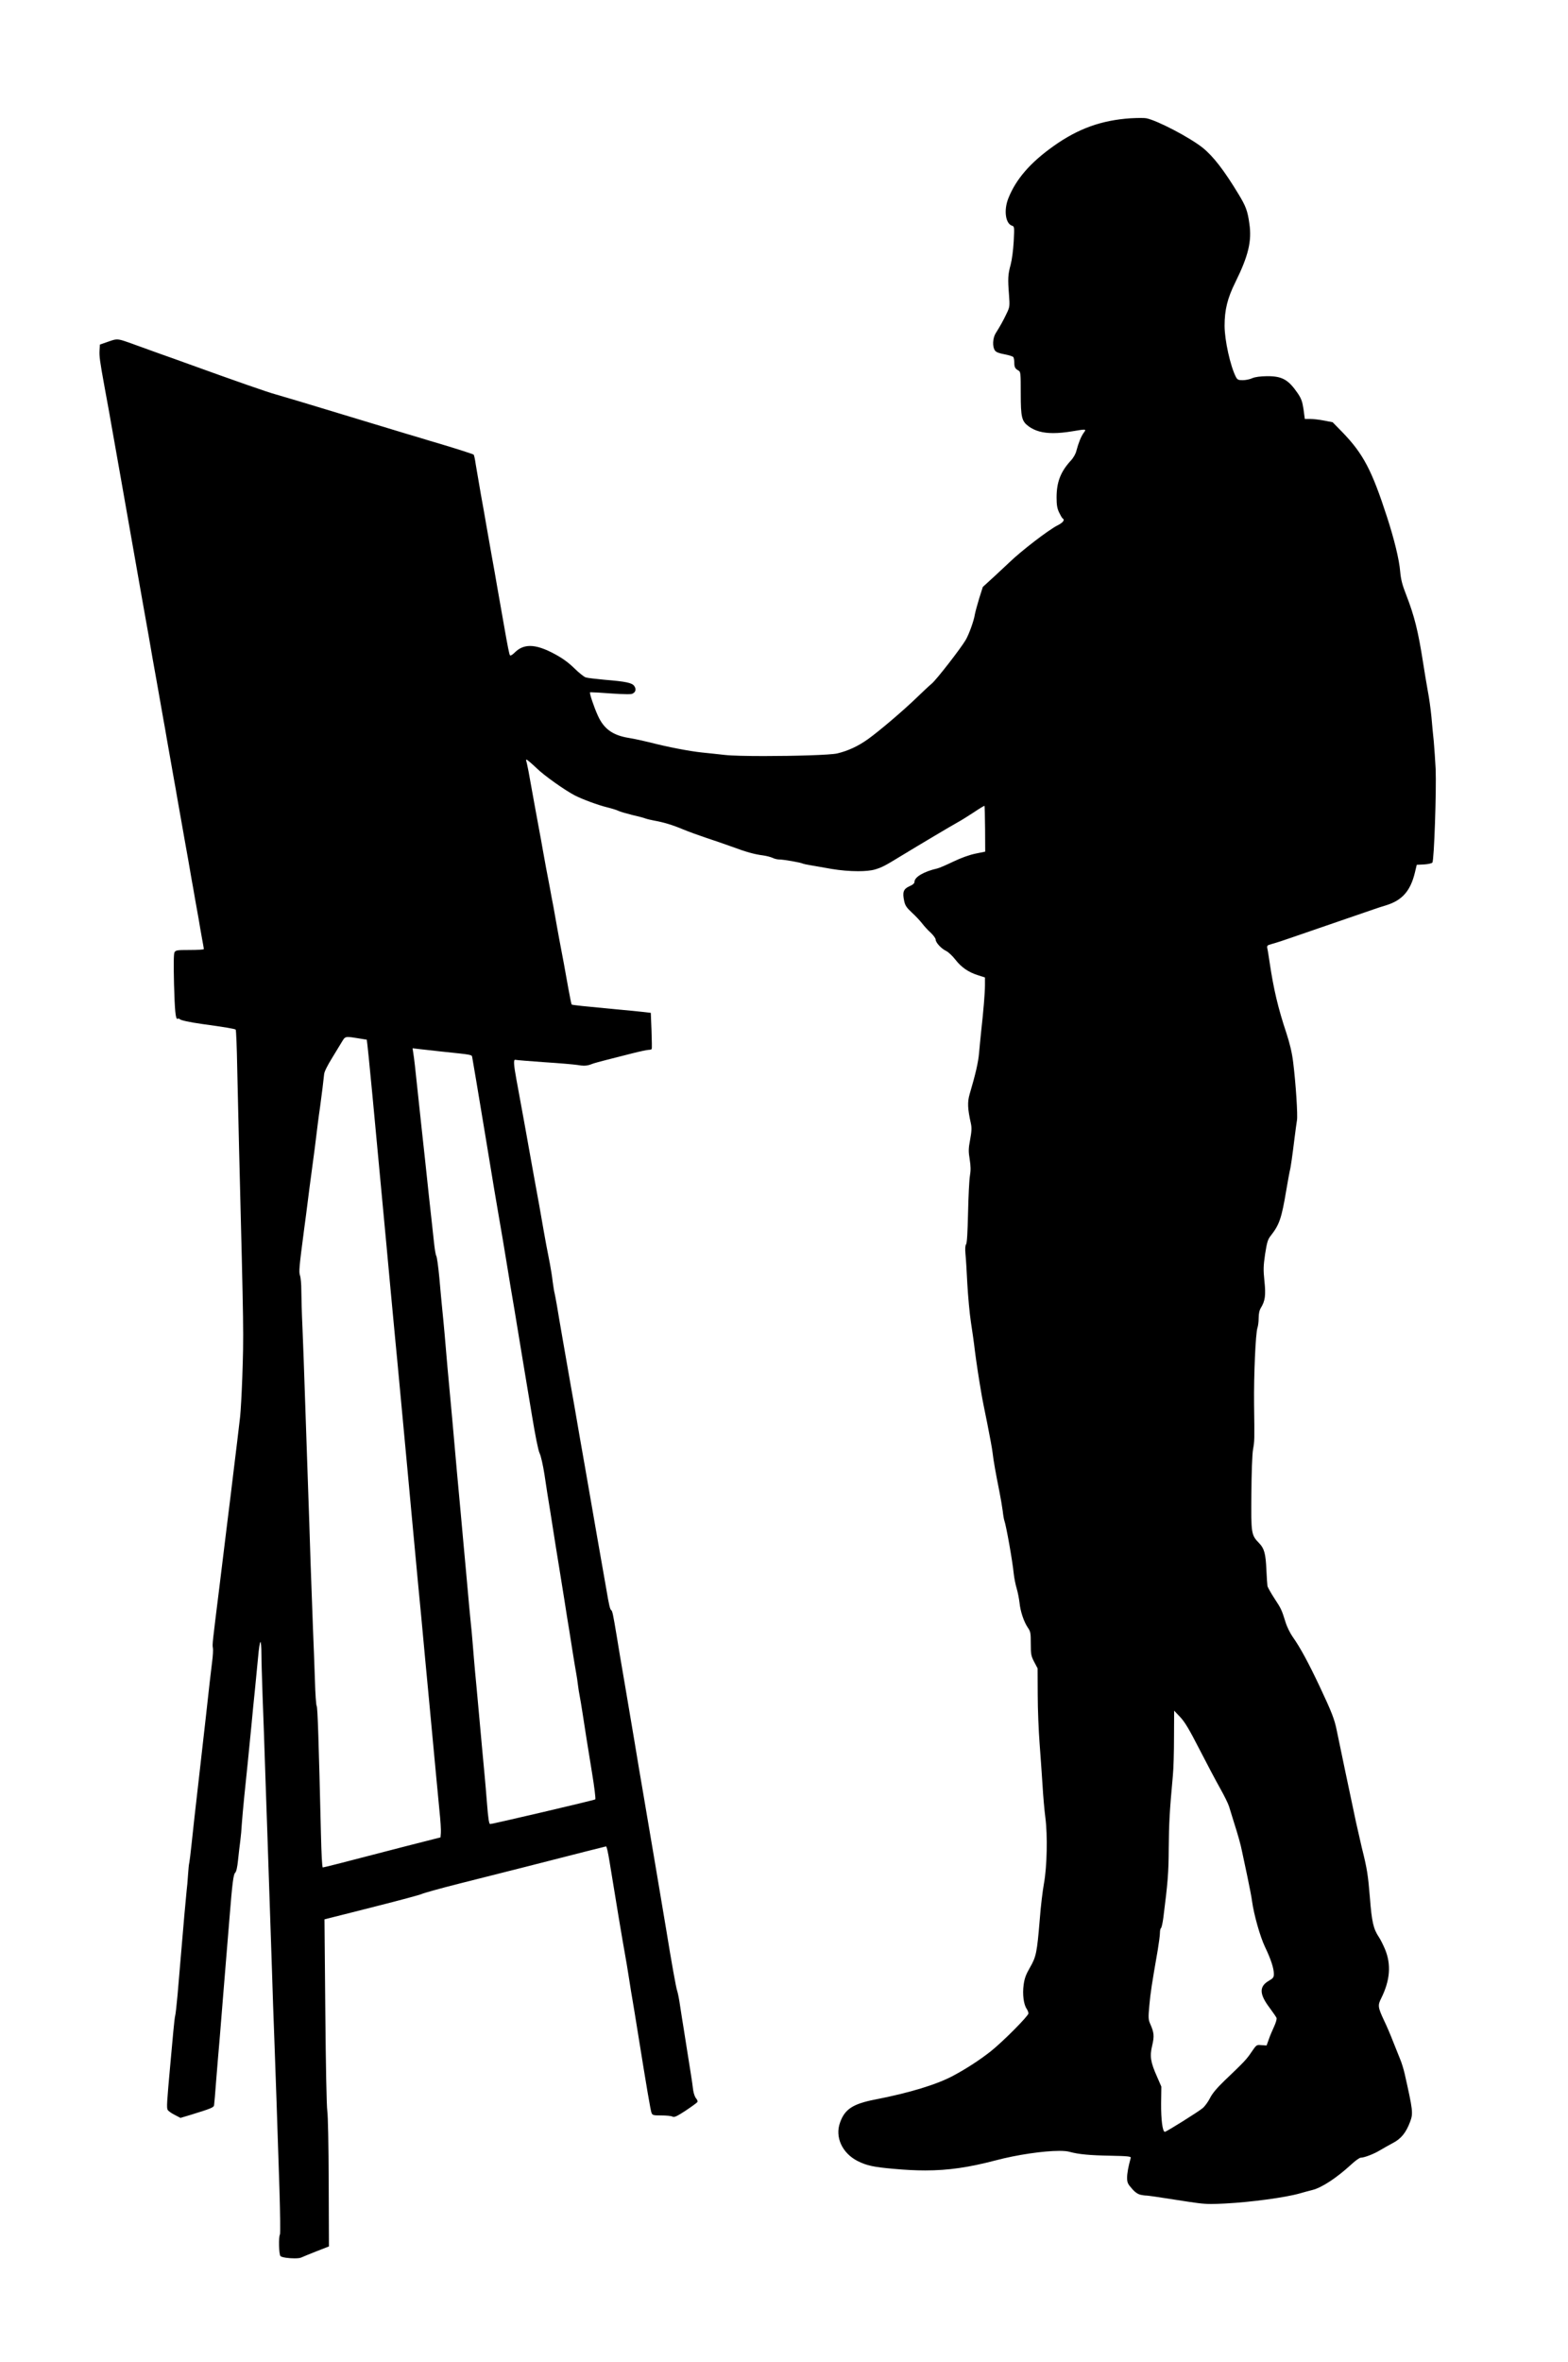 <?xml version="1.0" encoding="UTF-8" standalone="no"?>
<svg
   xmlns:dc="http://purl.org/dc/elements/1.1/"
   xmlns:cc="http://creativecommons.org/ns#"
   xmlns:rdf="http://www.w3.org/1999/02/22-rdf-syntax-ns#"
   xmlns:svg="http://www.w3.org/2000/svg"
   xmlns="http://www.w3.org/2000/svg"
   xmlns:sodipodi="http://sodipodi.sourceforge.net/DTD/sodipodi-0.dtd"
   xmlns:inkscape="http://www.inkscape.org/namespaces/inkscape"
   version="1.1"
   width="1043.66"
   height="1571.875"
   viewBox="0 0 1043.66 1571.875"
   id="svg7"
   sodipodi:docname="alone_standing_male21.svg"
   inkscape:version="1.0.2 (e86c870879, 2021-01-15)">
  <defs
     id="defs11" />
  <sodipodi:namedview
     pagecolor="#ffffff"
     bordercolor="#666666"
     borderopacity="1"
     objecttolerance="10"
     gridtolerance="10"
     guidetolerance="10"
     inkscape:pageopacity="0"
     inkscape:pageshadow="2"
     inkscape:window-width="1920"
     inkscape:window-height="997"
     id="namedview9"
     showgrid="false"
     fit-margin-top="0"
     fit-margin-left="0"
     fit-margin-right="0"
     fit-margin-bottom="0"
     inkscape:zoom="0.22733248"
     inkscape:cx="-804.44846"
     inkscape:cy="280.73564"
     inkscape:window-x="0"
     inkscape:window-y="0"
     inkscape:window-maximized="1"
     inkscape:current-layer="svg7"
     inkscape:document-rotation="0" />
  <rect
     style="fill:#ffffff;stroke-width:5.669;stroke-linecap:square;stroke-linejoin:round;stroke-dasharray:11.339, 11.339"
     id="rect832"
     width="1043.66"
     height="1571.875"
     x="0"
     y="0" />
  <g
     id="layer1"
     transform="matrix(5.744,0,0,5.744,-1212.144,-2106.888)">
    <g
       style="fill:#000000;fill-opacity:1;stroke-linejoin:miter"
       id="g4">
      <path
         d="m 342.281,381.133 c 0.153,0 0.304,0.002 0.453,0.008 v 0 c -0.149,-0.005 -0.3,-0.008 -0.453,-0.008 -0.447,0 -0.907,0.021 -1.355,0.065 v 0 c 0.448,-0.043 0.908,-0.065 1.355,-0.065 z m -4.053,34.368 c 5.3e-4,0 10e-4,0 0.002,0 h -0.003 c 4.9e-4,0 0.001,0 0.002,0 z m -69.823,29.362 c 1.8e-4,0 4e-4,0 5.8e-4,0 h -0.004 c 3e-5,0 3e-5,0 6e-5,0 h 0.003 c -2.3e-4,0 -4.5e-4,0 -7e-4,0 z m 10.368,1.459 c 0.078,0 0.179,0.003 0.295,0.008 h -6e-5 c -0.117,-0.005 -0.217,-0.008 -0.295,-0.008 -0.074,0 -0.128,0.003 -0.154,0.008 v 0 c 0.026,-0.006 0.08,-0.008 0.154,-0.008 z m 4.611,0.286 c -0.003,0 -0.007,0 -0.01,0 -0.003,0 -0.007,0 -0.011,0 z m -12.429,3.148 c -7.9e-4,0 -0.002,0 -0.002,0 -7.9e-4,0 -0.002,0 -0.002,0 z m 54.537,9.423 c 7.3e-4,0 10e-4,0 0.002,4e-5 h -0.004 c 7.6e-4,-4e-5 10e-4,-4e-5 0.002,-4e-5 z m 49.914,7.058 c 0.09,0 0.19,0.003 0.301,0.008 -0.112,-0.005 -0.212,-0.008 -0.301,-0.008 -0.08,0 -0.152,0.002 -0.217,0.008 h -1.5e-4 c 0.065,-0.005 0.137,-0.008 0.217,-0.008 z m -58.527,3.687 c 0,0 2e-5,0 2e-5,0 h -2e-5 c 0,0 0,0 0,0 z m -78.205,14.681 c 1.9e-4,0 3.6e-4,0 5.4e-4,0 h 0.001 c -1e-5,0 -5e-5,0 -8e-5,0 z m 19.848,2.648 c 4.6e-4,0 8.9e-4,0 10e-4,0 h -0.003 c 4.6e-4,0 8.8e-4,0 10e-4,0 z m 11.847,1.76 c 3.6e-4,0 7e-4,0 10e-4,0 h 5.8e-4 c -1.6e-4,0 -2.8e-4,0 -4e-4,0 z m -29.061,63.919 c 5.1e-4,0 0.001,0 0.002,0 h -0.003 c 5.2e-4,0 0.001,0 0.002,0 z m 40.629,21.958 c 0.049,0 0.088,0.007 0.12,0.021 h -4e-5 c -0.033,-0.014 -0.072,-0.021 -0.12,-0.021 -0.049,0 -0.108,0.007 -0.181,0.021 h -3e-5 c 0.072,-0.014 0.132,-0.021 0.181,-0.021 z m -23.103,-86.65 0.803,0.095 c 0.436,0.054 1.606,0.177 2.572,0.286 3.648,0.381 3.471,0.354 3.539,0.667 0.041,0.163 0.708,4.178 1.497,8.928 0.776,4.75 1.484,8.983 1.565,9.391 0.068,0.408 0.299,1.701 0.49,2.858 0.191,1.157 0.436,2.64 0.544,3.294 0.191,1.198 0.449,2.736 0.803,4.804 0.163,1.021 0.286,1.742 0.817,4.968 0.122,0.708 0.299,1.783 0.395,2.382 0.095,0.599 0.463,2.804 0.817,4.9 0.381,2.314 0.721,4.029 0.885,4.355 0.15,0.299 0.395,1.402 0.558,2.45 0.15,1.048 0.463,3.035 0.694,4.423 0.218,1.388 0.49,3.103 0.599,3.811 0.122,0.708 0.299,1.837 0.408,2.518 0.109,0.667 0.381,2.382 0.612,3.811 0.218,1.416 0.463,2.953 0.544,3.403 0.068,0.449 0.259,1.606 0.408,2.586 0.15,0.966 0.34,2.069 0.408,2.45 0.068,0.367 0.163,0.98 0.204,1.361 0.041,0.367 0.136,0.953 0.204,1.293 0.068,0.34 0.218,1.252 0.34,2.042 0.313,2.069 0.544,3.498 1.089,6.86 0.272,1.633 0.436,3.022 0.381,3.076 -0.095,0.095 -11.909,2.858 -12.181,2.858 -0.136,0 -0.231,-0.599 -0.381,-2.518 -0.068,-0.98 -0.204,-2.409 -0.272,-3.198 -0.15,-1.552 -0.408,-4.423 -0.749,-8.166 -0.122,-1.307 -0.272,-3.021 -0.354,-3.811 -0.068,-0.789 -0.191,-2.164 -0.259,-3.062 -0.068,-0.898 -0.191,-2.219 -0.272,-2.926 -0.068,-0.708 -0.231,-2.368 -0.34,-3.675 -0.122,-1.307 -0.299,-3.389 -0.422,-4.628 -0.109,-1.238 -0.286,-3.198 -0.395,-4.355 -0.109,-1.157 -0.286,-3.158 -0.408,-4.423 -0.109,-1.279 -0.354,-4.029 -0.544,-6.125 -0.191,-2.096 -0.449,-4.818 -0.558,-6.057 -0.109,-1.239 -0.259,-2.953 -0.327,-3.811 -0.082,-0.857 -0.191,-2.15 -0.272,-2.858 -0.068,-0.708 -0.231,-2.368 -0.34,-3.675 -0.122,-1.307 -0.286,-2.45 -0.354,-2.532 -0.068,-0.082 -0.177,-0.749 -0.259,-1.497 -0.082,-0.735 -0.204,-1.865 -0.272,-2.504 -0.15,-1.293 -0.436,-3.974 -0.749,-6.941 -0.123,-1.089 -0.299,-2.777 -0.408,-3.743 -0.109,-0.98 -0.286,-2.695 -0.408,-3.811 -0.34,-3.28 -0.476,-4.451 -0.572,-5.022 z m 4.354,91.122 c 4.4e-4,0 8.9e-4,0 10e-4,0 h -0.003 c 4.5e-4,0 8.8e-4,0 10e-4,0 z m -0.162,0.023 c -1.9e-4,0 -3.7e-4,0 -5.2e-4,0 -2e-4,0 -3.4e-4,0 -5.2e-4,0 z m -1.013,0.948 c 0.056,0 0.101,0.006 0.136,0.017 h -9e-5 c -0.036,-0.011 -0.08,-0.017 -0.136,-0.017 -0.055,0 -0.122,0.006 -0.202,0.017 h -1.6e-4 c 0.081,-0.011 0.147,-0.017 0.202,-0.017 z m 0.624,0.906 c -7.9e-4,0 -0.002,0 -0.002,0 -7.9e-4,0 -0.002,0 -0.002,0 z m -11.26,-94.302 c 0.237,0 0.585,0.053 1.143,0.145 0.544,0.082 0.994,0.163 1.007,0.163 0.027,0.014 0.367,3.335 0.653,6.41 0.122,1.266 0.299,3.226 0.408,4.355 0.109,1.116 0.286,3.076 0.408,4.355 0.122,1.266 0.299,3.226 0.408,4.355 0.109,1.116 0.286,3.076 0.408,4.355 0.122,1.266 0.299,3.266 0.408,4.423 0.109,1.157 0.299,3.117 0.408,4.355 0.122,1.239 0.299,3.226 0.422,4.423 0.367,3.865 0.789,8.411 1.211,12.957 0.109,1.225 0.299,3.212 0.408,4.423 0.367,3.893 0.626,6.656 0.817,8.752 0.204,2.069 0.449,4.655 0.817,8.67 0.109,1.225 0.299,3.226 0.422,4.464 0.109,1.238 0.286,3.13 0.395,4.219 0.109,1.089 0.286,3.049 0.408,4.355 0.122,1.307 0.313,3.307 0.422,4.437 0.122,1.13 0.191,2.287 0.163,2.572 l -0.041,0.531 -1.974,0.504 c -1.089,0.272 -2.926,0.749 -4.083,1.048 -4.641,1.211 -7.458,1.933 -7.581,1.933 -0.082,0 -0.163,-1.565 -0.218,-3.974 -0.259,-10.766 -0.381,-14.59 -0.49,-14.726 -0.068,-0.082 -0.163,-1.402 -0.204,-2.94 -0.054,-1.538 -0.15,-4.287 -0.231,-6.125 -0.068,-1.837 -0.191,-5.199 -0.272,-7.486 -0.068,-2.287 -0.218,-6.696 -0.327,-9.8 -0.109,-3.103 -0.259,-7.581 -0.34,-9.936 -0.068,-2.355 -0.204,-5.73 -0.272,-7.486 -0.082,-1.756 -0.136,-3.756 -0.136,-4.437 0,-0.68 -0.068,-1.429 -0.15,-1.66 -0.15,-0.436 -0.109,-0.898 0.49,-5.471 0.122,-0.857 0.299,-2.273 0.408,-3.13 0.109,-0.857 0.286,-2.273 0.408,-3.13 0.272,-1.96 0.558,-4.219 0.735,-5.716 0.082,-0.64 0.204,-1.592 0.286,-2.11 0.191,-1.361 0.408,-3.185 0.463,-3.743 0.014,-0.299 0.367,-1.007 0.966,-1.974 0.504,-0.83 1.034,-1.701 1.184,-1.946 0.18,-0.295 0.282,-0.417 0.64,-0.417 z M 357.229,604.287 c 2.4e-4,0 5.2e-4,0 7.6e-4,0 h -0.002 c 2.4e-4,0 5.2e-4,0 7.6e-4,0 z m -10.144,-39.312 0.708,0.749 c 0.544,0.585 1.048,1.429 2.232,3.743 0.844,1.647 1.919,3.675 2.395,4.519 0.476,0.844 0.939,1.783 1.034,2.11 0.095,0.327 0.354,1.13 0.558,1.81 0.476,1.484 0.789,2.6 0.939,3.375 0.068,0.313 0.34,1.579 0.599,2.817 0.259,1.239 0.517,2.545 0.558,2.926 0.218,1.592 0.939,4.138 1.511,5.335 0.681,1.416 1.021,2.477 1.021,3.117 0,0.395 -0.082,0.504 -0.599,0.803 -1.116,0.653 -1.089,1.538 0.095,3.103 0.395,0.544 0.776,1.075 0.817,1.198 0.041,0.136 -0.095,0.585 -0.299,1.021 -0.204,0.449 -0.49,1.102 -0.612,1.484 l -0.245,0.681 -0.585,-0.041 c -0.113,-0.011 -0.205,-0.019 -0.283,-0.019 -0.324,0 -0.413,0.139 -0.874,0.808 -0.585,0.871 -0.857,1.157 -3.144,3.335 -0.885,0.857 -1.402,1.47 -1.674,2.014 -0.218,0.435 -0.599,0.953 -0.844,1.157 -0.517,0.436 -4.219,2.749 -4.383,2.749 -0.272,0 -0.449,-1.429 -0.436,-3.294 l 0.027,-1.946 -0.49,-1.13 c -0.762,-1.701 -0.871,-2.382 -0.572,-3.62 0.259,-1.102 0.218,-1.497 -0.204,-2.463 -0.245,-0.544 -0.259,-0.735 -0.122,-2.205 0.136,-1.497 0.272,-2.382 0.966,-6.37 0.136,-0.83 0.259,-1.728 0.259,-2.001 0,-0.272 0.054,-0.531 0.122,-0.572 0.068,-0.041 0.191,-0.585 0.272,-1.198 0.517,-4.083 0.612,-5.158 0.626,-8.071 0.027,-2.858 0.095,-4.233 0.476,-8.37 0.082,-0.789 0.136,-2.804 0.136,-4.491 z m -13.454,50.338 c 0.374,0 0.66,0.048 1.096,0.143 -0.436,-0.095 -0.721,-0.143 -1.096,-0.143 -0.374,0 -0.837,0.048 -1.626,0.143 0.789,-0.095 1.252,-0.143 1.626,-0.143 z m -15.549,2.321 c -0.007,0 -0.013,0 -0.02,0 -0.007,0 -0.013,0 -0.02,0 z m 32.352,3.935 c -0.002,0 -0.004,0 -0.006,0 -0.002,0 -0.004,0 -0.006,0 z m -7.196,-241.105 c -0.346,0 -0.78,0.014 -1.202,0.036 -3.389,0.231 -6.084,1.198 -8.928,3.226 -2.708,1.919 -4.369,3.852 -5.24,6.057 -0.544,1.375 -0.327,2.913 0.422,3.158 0.286,0.095 0.286,0.15 0.204,1.81 -0.054,1.007 -0.204,2.137 -0.354,2.708 -0.313,1.13 -0.34,1.606 -0.191,3.511 0.095,1.293 0.082,1.402 -0.259,2.11 -0.381,0.817 -0.803,1.565 -1.279,2.314 -0.354,0.558 -0.408,1.565 -0.095,2.001 0.136,0.204 0.463,0.327 1.116,0.449 0.517,0.095 0.966,0.245 1.021,0.327 0.054,0.082 0.109,0.367 0.109,0.626 0,0.544 0.095,0.708 0.476,0.926 0.259,0.136 0.272,0.286 0.272,2.64 0,2.79 0.109,3.226 0.912,3.825 0.722,0.526 1.62,0.784 2.847,0.784 0.645,0 1.381,-0.071 2.23,-0.212 0.719,-0.119 1.121,-0.186 1.319,-0.186 h 0.003 c 0.252,5e-4 0.167,0.111 -0.016,0.363 -0.313,0.436 -0.612,1.184 -0.844,2.069 -0.082,0.367 -0.354,0.844 -0.667,1.171 -1.17,1.279 -1.633,2.477 -1.633,4.26 0,0.844 0.068,1.252 0.286,1.715 0.163,0.34 0.34,0.653 0.408,0.694 0.299,0.177 0.068,0.49 -0.585,0.817 -1.034,0.517 -4.219,2.967 -5.567,4.274 -0.122,0.109 -0.857,0.803 -1.647,1.538 l -1.443,1.32 -0.422,1.334 c -0.218,0.721 -0.449,1.565 -0.504,1.865 -0.095,0.681 -0.681,2.3 -1.048,2.926 -0.599,1.021 -3.403,4.628 -3.947,5.077 -0.313,0.259 -1.13,1.034 -1.824,1.701 -1.484,1.429 -4.192,3.743 -5.553,4.723 -1.143,0.817 -2.314,1.361 -3.566,1.66 -0.765,0.183 -4.982,0.304 -8.491,0.304 -1.982,0 -3.739,-0.039 -4.52,-0.127 -0.762,-0.082 -1.974,-0.218 -2.681,-0.286 -1.443,-0.15 -4.042,-0.653 -5.975,-1.157 -0.708,-0.177 -1.824,-0.422 -2.491,-0.531 -1.851,-0.299 -2.885,-1.034 -3.58,-2.572 -0.463,-1.007 -1.007,-2.654 -0.912,-2.708 0.01,-0.005 0.049,-0.007 0.115,-0.007 0.31,0 1.201,0.051 2.213,0.13 0.788,0.059 1.513,0.092 1.987,0.092 0.288,0 0.483,-0.012 0.545,-0.038 0.408,-0.15 0.531,-0.517 0.272,-0.898 -0.245,-0.381 -0.953,-0.531 -3.443,-0.735 -0.994,-0.095 -1.974,-0.204 -2.178,-0.272 -0.204,-0.054 -0.789,-0.531 -1.32,-1.048 -0.667,-0.653 -1.347,-1.157 -2.259,-1.647 -1.17,-0.635 -2.102,-0.949 -2.878,-0.949 -0.687,0 -1.251,0.246 -1.75,0.731 -0.236,0.236 -0.429,0.37 -0.528,0.37 -0.026,0 -0.046,-0.01 -0.058,-0.03 -0.082,-0.136 -0.245,-0.912 -0.694,-3.484 -0.109,-0.599 -0.286,-1.606 -0.395,-2.246 -0.109,-0.64 -0.299,-1.674 -0.408,-2.314 -0.109,-0.64 -0.381,-2.232 -0.626,-3.539 -0.231,-1.307 -0.504,-2.872 -0.612,-3.471 -0.095,-0.599 -0.381,-2.191 -0.626,-3.539 -0.231,-1.347 -0.504,-2.926 -0.599,-3.498 -0.082,-0.585 -0.191,-1.102 -0.245,-1.143 -0.068,-0.068 -1.933,-0.667 -3.797,-1.225 -0.789,-0.231 -1.756,-0.517 -2.722,-0.817 -0.395,-0.122 -0.994,-0.299 -1.334,-0.395 -0.34,-0.109 -3.675,-1.116 -7.418,-2.246 -3.743,-1.143 -7.214,-2.178 -7.717,-2.314 -0.857,-0.231 -4.274,-1.415 -10.521,-3.675 -0.599,-0.218 -1.878,-0.681 -2.858,-1.021 -0.966,-0.354 -2.232,-0.803 -2.79,-1.007 -1.272,-0.461 -1.764,-0.648 -2.172,-0.648 -0.291,0 -0.54,0.095 -0.999,0.253 l -0.98,0.34 -0.041,0.653 c -0.041,0.694 0.027,1.225 0.572,4.219 0.191,1.048 0.449,2.45 0.572,3.13 0.109,0.667 0.299,1.688 0.395,2.246 0.34,1.878 1.415,8.017 2.042,11.569 0.177,1.007 0.449,2.572 0.612,3.471 0.163,0.898 0.34,1.933 0.408,2.314 0.068,0.367 0.245,1.415 0.408,2.314 0.531,2.981 0.912,5.09 1.143,6.492 0.109,0.626 0.299,1.674 0.422,2.355 0.122,0.667 0.313,1.742 0.422,2.382 0.109,0.64 0.286,1.647 0.395,2.246 0.109,0.599 0.299,1.633 0.408,2.314 0.272,1.565 0.572,3.239 0.817,4.628 0.109,0.599 0.299,1.633 0.408,2.314 0.122,0.667 0.313,1.742 0.422,2.382 0.109,0.64 0.299,1.674 0.408,2.314 0.109,0.64 0.299,1.66 0.408,2.273 0.109,0.626 0.286,1.647 0.395,2.287 0.122,0.64 0.299,1.674 0.408,2.314 0.122,0.64 0.299,1.66 0.408,2.273 0.095,0.626 0.286,1.647 0.395,2.287 0.123,0.64 0.218,1.198 0.218,1.252 0,0.068 -0.735,0.109 -1.633,0.109 -1.484,0 -1.633,0.027 -1.769,0.272 -0.095,0.177 -0.109,1.375 -0.054,3.702 0.087,3.049 0.175,4.01 0.389,4.01 0.019,0 0.039,-0.008 0.06,-0.022 0.023,-0.014 0.048,-0.02 0.074,-0.02 0.051,0 0.103,0.024 0.13,0.06 0.082,0.136 1.143,0.367 2.6,0.572 2.586,0.354 3.811,0.558 3.893,0.653 0.054,0.054 0.136,2.055 0.177,4.451 0.054,2.395 0.15,6.656 0.218,9.459 0.544,21.586 0.544,21.123 0.367,26.472 -0.068,1.797 -0.177,3.784 -0.245,4.423 -0.177,1.524 -0.49,4.178 -0.735,6.125 -0.109,0.857 -0.286,2.327 -0.395,3.266 -0.122,0.939 -0.299,2.463 -0.422,3.403 -0.122,0.939 -0.299,2.436 -0.408,3.334 -0.109,0.898 -0.286,2.395 -0.408,3.335 -0.857,6.901 -0.871,6.969 -0.789,7.363 0.041,0.204 0,0.939 -0.095,1.633 -0.15,1.225 -0.327,2.722 -0.749,6.588 -0.259,2.3 -0.544,4.845 -0.817,7.213 -0.381,3.294 -0.612,5.376 -0.817,7.336 -0.109,1.048 -0.231,2.001 -0.259,2.11 -0.041,0.122 -0.109,0.762 -0.15,1.443 -0.041,0.667 -0.109,1.443 -0.15,1.701 -0.027,0.259 -0.15,1.579 -0.272,2.926 -0.109,1.347 -0.299,3.484 -0.408,4.764 -0.109,1.266 -0.286,3.294 -0.381,4.491 -0.109,1.198 -0.231,2.273 -0.272,2.382 -0.041,0.109 -0.136,0.939 -0.218,1.837 -0.082,0.898 -0.245,2.64 -0.354,3.879 -0.395,4.355 -0.436,4.968 -0.299,5.213 0.068,0.122 0.422,0.381 0.803,0.572 l 0.681,0.354 1.184,-0.354 c 2.341,-0.721 2.681,-0.857 2.708,-1.116 0.027,-0.136 0.136,-1.443 0.245,-2.899 0.122,-1.456 0.299,-3.729 0.422,-5.036 0.109,-1.307 0.286,-3.511 0.395,-4.9 0.109,-1.388 0.286,-3.566 0.395,-4.832 0.109,-1.279 0.259,-3.144 0.34,-4.151 0.313,-3.906 0.449,-4.968 0.653,-5.117 0.122,-0.109 0.245,-0.626 0.327,-1.456 0.068,-0.708 0.191,-1.701 0.259,-2.218 0.068,-0.517 0.15,-1.402 0.177,-1.96 0.041,-0.558 0.163,-2.001 0.286,-3.198 0.259,-2.423 0.517,-5.05 0.83,-8.234 0.109,-1.157 0.286,-3.035 0.408,-4.151 0.109,-1.13 0.272,-2.817 0.367,-3.784 0.082,-0.953 0.204,-1.729 0.272,-1.729 0.054,0 0.109,0.599 0.109,1.32 0,0.735 0.068,2.953 0.136,4.941 0.082,1.987 0.231,6.356 0.34,9.731 0.122,3.362 0.299,8.752 0.408,11.977 0.109,3.212 0.259,7.744 0.34,10.072 0.068,2.314 0.191,5.866 0.272,7.894 0.15,3.865 0.327,9.364 0.599,17.598 0.082,2.722 0.109,5.022 0.054,5.104 -0.177,0.286 -0.123,2.368 0.068,2.518 0.188,0.152 0.974,0.251 1.612,0.251 0.333,0 0.625,-0.027 0.77,-0.088 0.204,-0.095 1.007,-0.422 1.797,-0.735 l 1.429,-0.558 -0.027,-7.39 c -0.014,-4.355 -0.082,-7.772 -0.163,-8.302 -0.082,-0.531 -0.177,-5.308 -0.231,-11.555 l -0.095,-10.643 0.531,-0.136 c 0.299,-0.068 2.736,-0.694 5.431,-1.375 2.695,-0.681 5.09,-1.32 5.308,-1.429 0.231,-0.109 2.123,-0.64 4.219,-1.17 4.41,-1.102 11.337,-2.872 14.74,-3.743 1.293,-0.327 2.368,-0.599 2.395,-0.599 0.082,0 0.231,0.653 0.436,1.933 0.612,3.797 1.538,9.364 1.756,10.521 0.109,0.599 0.327,1.878 0.476,2.858 0.15,0.966 0.327,2.11 0.408,2.518 0.068,0.408 0.354,2.096 0.612,3.743 1.034,6.451 1.47,8.996 1.579,9.282 0.109,0.286 0.204,0.313 1.143,0.313 0.572,0 1.157,0.054 1.293,0.136 0.041,0.022 0.085,0.034 0.138,0.034 0.214,0 0.569,-0.194 1.386,-0.728 0.694,-0.463 1.307,-0.912 1.361,-0.994 0.054,-0.082 -0.014,-0.272 -0.15,-0.422 -0.136,-0.15 -0.286,-0.585 -0.34,-0.953 -0.041,-0.381 -0.163,-1.239 -0.272,-1.905 -0.109,-0.681 -0.299,-1.865 -0.422,-2.654 -0.122,-0.789 -0.313,-1.946 -0.408,-2.586 -0.109,-0.64 -0.286,-1.797 -0.408,-2.586 -0.109,-0.789 -0.272,-1.579 -0.34,-1.769 -0.122,-0.299 -0.653,-3.267 -1.293,-7.213 -0.286,-1.756 -2.178,-12.93 -2.654,-15.72 -0.395,-2.3 -0.504,-2.94 -1.007,-5.989 -0.109,-0.681 -0.572,-3.43 -1.034,-6.125 -0.463,-2.695 -0.926,-5.417 -1.021,-6.057 -0.422,-2.531 -0.504,-2.926 -0.64,-3.008 -0.136,-0.095 -0.245,-0.517 -0.585,-2.545 -0.109,-0.613 -0.286,-1.62 -0.395,-2.246 -0.109,-0.612 -0.395,-2.219 -0.626,-3.566 -0.694,-4.029 -1.034,-5.961 -1.415,-8.139 -0.109,-0.613 -0.395,-2.219 -0.626,-3.566 -0.517,-3.022 -0.749,-4.355 -1.021,-5.853 -0.64,-3.675 -1.361,-7.758 -1.633,-9.446 -0.109,-0.626 -0.231,-1.238 -0.259,-1.361 -0.041,-0.122 -0.136,-0.708 -0.218,-1.307 -0.068,-0.599 -0.218,-1.552 -0.327,-2.11 -0.109,-0.558 -0.299,-1.538 -0.422,-2.178 -0.204,-1.089 -0.313,-1.742 -0.803,-4.532 -0.109,-0.612 -0.395,-2.164 -0.626,-3.43 -0.231,-1.279 -0.504,-2.804 -0.612,-3.403 -0.109,-0.599 -0.367,-2.096 -0.599,-3.335 -0.463,-2.559 -0.463,-2.545 -0.83,-4.532 -0.293,-1.607 -0.336,-2.21 -0.138,-2.212 h 0.003 c 0.013,1.9e-4 0.026,0.003 0.041,0.008 0.082,0.027 1.579,0.15 3.294,0.272 1.729,0.109 3.471,0.259 3.906,0.327 0.288,0.052 0.523,0.079 0.735,0.079 0.338,0 0.613,-0.067 0.94,-0.201 0.15,-0.068 0.912,-0.272 1.701,-0.476 0.789,-0.204 2.137,-0.544 2.994,-0.762 0.857,-0.218 1.701,-0.395 1.865,-0.395 0.163,0 0.327,-0.041 0.354,-0.109 0.027,-0.054 0.014,-1.021 -0.027,-2.137 l -0.082,-2.042 -0.817,-0.095 c -0.449,-0.054 -1.824,-0.191 -3.062,-0.299 -3.865,-0.368 -5.24,-0.504 -5.294,-0.572 -0.027,-0.027 -0.204,-0.857 -0.381,-1.851 -0.177,-0.994 -0.408,-2.287 -0.517,-2.872 -0.544,-2.872 -0.64,-3.375 -0.817,-4.383 -0.109,-0.599 -0.286,-1.592 -0.395,-2.218 -0.122,-0.612 -0.313,-1.62 -0.422,-2.246 -0.122,-0.613 -0.299,-1.606 -0.422,-2.205 -0.109,-0.599 -0.286,-1.579 -0.395,-2.178 -0.095,-0.599 -0.286,-1.579 -0.395,-2.178 -0.191,-1.021 -0.789,-4.287 -1.252,-6.873 -0.122,-0.626 -0.245,-1.198 -0.272,-1.252 -0.041,-0.054 -0.014,-0.109 0.054,-0.109 0.054,0 0.572,0.436 1.13,0.966 0.898,0.885 3.294,2.572 4.437,3.171 0.898,0.463 2.722,1.13 3.716,1.375 0.558,0.136 1.184,0.327 1.388,0.436 0.204,0.095 0.912,0.299 1.565,0.463 0.667,0.15 1.347,0.327 1.538,0.408 0.191,0.068 0.653,0.177 1.021,0.245 1.075,0.191 2.123,0.504 3.348,1.021 0.626,0.259 1.824,0.694 2.64,0.966 0.83,0.272 2.137,0.721 2.926,1.007 1.756,0.653 2.708,0.912 3.675,1.034 0.408,0.054 0.912,0.191 1.116,0.286 0.204,0.109 0.572,0.191 0.817,0.191 0.463,0 2.504,0.354 2.681,0.476 0.054,0.027 0.463,0.122 0.912,0.191 0.436,0.082 1.524,0.259 2.409,0.422 1.049,0.176 2.145,0.265 3.086,0.265 0.806,0 1.498,-0.065 1.95,-0.197 0.857,-0.259 1.157,-0.422 3.117,-1.62 2.055,-1.252 5.744,-3.443 6.506,-3.865 0.34,-0.177 1.157,-0.694 1.824,-1.13 0.642,-0.432 1.196,-0.764 1.248,-0.764 0.002,0 0.003,5.2e-4 0.004,0.002 0.027,0.014 0.054,1.225 0.068,2.668 l 0.014,2.64 -1.13,0.231 c -0.721,0.15 -1.66,0.49 -2.572,0.926 -0.789,0.381 -1.606,0.735 -1.837,0.789 -1.565,0.354 -2.654,0.994 -2.654,1.552 0,0.177 -0.204,0.354 -0.599,0.517 -0.681,0.313 -0.817,0.681 -0.599,1.688 0.109,0.531 0.272,0.776 0.898,1.361 0.436,0.395 0.966,0.966 1.184,1.252 0.231,0.299 0.667,0.789 0.994,1.075 0.313,0.299 0.572,0.653 0.572,0.789 0,0.34 0.626,1.034 1.184,1.307 0.272,0.122 0.762,0.585 1.102,1.021 0.694,0.898 1.524,1.47 2.668,1.824 l 0.762,0.245 v 0.871 c 0,0.898 -0.177,3.022 -0.436,5.335 -0.068,0.708 -0.191,1.837 -0.245,2.518 -0.095,1.116 -0.408,2.463 -1.102,4.818 -0.259,0.898 -0.231,1.66 0.15,3.362 0.109,0.49 0.095,0.912 -0.082,1.865 -0.204,1.075 -0.204,1.388 -0.054,2.3 0.122,0.789 0.136,1.279 0.027,1.905 -0.082,0.476 -0.177,2.409 -0.218,4.315 -0.054,2.273 -0.122,3.511 -0.231,3.634 -0.095,0.122 -0.122,0.504 -0.068,1.102 0.054,0.517 0.15,2.082 0.218,3.511 0.082,1.415 0.259,3.375 0.408,4.355 0.15,0.966 0.367,2.477 0.463,3.335 0.191,1.497 0.449,3.171 0.762,4.995 0.068,0.449 0.381,2.014 0.681,3.471 0.286,1.443 0.572,2.967 0.612,3.375 0.095,0.885 0.395,2.531 0.776,4.423 0.15,0.749 0.327,1.783 0.395,2.3 0.054,0.517 0.15,1.034 0.191,1.13 0.204,0.544 0.939,4.628 1.089,6.165 0.054,0.49 0.204,1.252 0.34,1.701 0.136,0.449 0.272,1.184 0.327,1.633 0.095,0.994 0.49,2.191 0.953,2.885 0.327,0.463 0.354,0.64 0.354,1.878 0,1.239 0.041,1.429 0.395,2.11 l 0.395,0.749 0.014,3.062 c 0,1.688 0.109,4.219 0.218,5.648 0.109,1.415 0.259,3.593 0.34,4.832 0.068,1.238 0.218,2.913 0.327,3.743 0.272,2.082 0.191,5.703 -0.163,7.635 -0.15,0.817 -0.381,2.708 -0.49,4.206 -0.313,3.77 -0.408,4.287 -1.13,5.526 -0.463,0.803 -0.64,1.266 -0.735,2.014 -0.15,1.075 0,2.273 0.354,2.776 0.109,0.163 0.204,0.395 0.204,0.531 0,0.286 -2.94,3.253 -4.342,4.369 -1.239,0.98 -2.79,2.001 -4.369,2.845 -1.865,1.007 -5.05,1.987 -9.065,2.763 -2.572,0.504 -3.512,1.116 -4.056,2.668 -0.612,1.674 0.245,3.539 2.028,4.451 1.048,0.531 1.865,0.708 4.219,0.912 1.312,0.12 2.495,0.182 3.621,0.182 2.718,0 5.101,-0.363 8.152,-1.162 2.522,-0.668 5.58,-1.104 7.383,-1.104 0.513,0 0.924,0.035 1.192,0.111 1.034,0.286 2.355,0.408 4.696,0.449 2.042,0.041 2.436,0.082 2.395,0.245 -0.286,1.034 -0.422,1.783 -0.422,2.314 0,0.544 0.082,0.721 0.544,1.239 0.381,0.449 0.694,0.653 1.048,0.735 0.248,0.047 0.486,0.084 0.589,0.084 0.016,0 0.028,-8.4e-4 0.037,-0.003 0.002,-4.3e-4 0.005,-6e-4 0.009,-6e-4 0.139,0 1.666,0.214 3.462,0.504 2.317,0.361 3.051,0.476 4.059,0.476 0.437,0 0.925,-0.022 1.617,-0.055 2.94,-0.15 6.982,-0.694 8.643,-1.17 0.408,-0.122 1.075,-0.299 1.456,-0.395 1.102,-0.272 2.831,-1.415 4.505,-2.954 0.463,-0.435 0.966,-0.789 1.102,-0.789 0.408,0 1.538,-0.435 2.205,-0.844 0.354,-0.218 1.034,-0.585 1.497,-0.844 0.98,-0.504 1.552,-1.211 2.028,-2.491 0.354,-0.966 0.327,-1.266 -0.64,-5.553 -0.122,-0.531 -0.354,-1.293 -0.531,-1.701 -0.163,-0.408 -0.531,-1.334 -0.817,-2.042 -0.272,-0.708 -0.735,-1.797 -1.034,-2.409 -0.721,-1.538 -0.749,-1.769 -0.34,-2.572 1.034,-2.082 1.184,-3.906 0.449,-5.689 -0.218,-0.517 -0.531,-1.143 -0.708,-1.402 -0.64,-0.953 -0.83,-1.769 -1.048,-4.6 -0.218,-2.627 -0.313,-3.294 -0.939,-5.784 -0.15,-0.64 -0.449,-1.96 -0.667,-2.926 -0.898,-4.233 -1.81,-8.575 -2.232,-10.63 -0.259,-1.307 -0.585,-2.137 -1.974,-5.09 -1.293,-2.736 -2.259,-4.532 -3.13,-5.757 -0.299,-0.422 -0.68,-1.198 -0.83,-1.701 -0.449,-1.443 -0.504,-1.565 -1.293,-2.763 -0.408,-0.626 -0.762,-1.266 -0.803,-1.415 -0.027,-0.15 -0.082,-0.98 -0.122,-1.837 -0.082,-1.919 -0.245,-2.518 -0.83,-3.13 -0.939,-0.966 -0.953,-1.089 -0.912,-5.757 0.014,-2.314 0.095,-4.6 0.191,-5.104 0.177,-1.048 0.177,-0.966 0.122,-5.199 -0.041,-3.457 0.177,-8.33 0.395,-8.915 0.068,-0.191 0.136,-0.694 0.136,-1.116 0,-0.504 0.082,-0.898 0.259,-1.184 0.49,-0.803 0.585,-1.456 0.408,-3.103 -0.136,-1.334 -0.122,-1.729 0.082,-3.144 0.218,-1.375 0.313,-1.688 0.653,-2.11 0.994,-1.266 1.252,-2.001 1.797,-5.267 0.191,-1.13 0.381,-2.137 0.408,-2.246 0.095,-0.286 0.313,-1.851 0.544,-3.743 0.109,-0.898 0.245,-1.851 0.286,-2.11 0.109,-0.544 -0.136,-4.301 -0.436,-6.71 -0.136,-1.116 -0.381,-2.15 -0.789,-3.403 -0.953,-2.845 -1.484,-5.104 -1.933,-8.125 -0.109,-0.708 -0.218,-1.456 -0.272,-1.66 -0.068,-0.34 -0.027,-0.381 0.517,-0.531 0.599,-0.163 1.66,-0.517 2.899,-0.953 0.381,-0.136 2.463,-0.844 4.628,-1.592 2.178,-0.749 4.138,-1.429 4.355,-1.497 0.231,-0.082 0.844,-0.286 1.388,-0.449 1.837,-0.572 2.79,-1.647 3.307,-3.77 l 0.218,-0.912 0.83,-0.041 c 0.476,-0.027 0.898,-0.122 0.98,-0.218 0.204,-0.231 0.476,-8.37 0.381,-10.834 -0.054,-1.007 -0.15,-2.45 -0.218,-3.198 -0.082,-0.749 -0.204,-2.042 -0.272,-2.858 -0.082,-0.83 -0.259,-2.178 -0.422,-2.994 -0.15,-0.83 -0.395,-2.3 -0.544,-3.266 -0.572,-3.661 -0.994,-5.376 -1.96,-7.867 -0.463,-1.17 -0.612,-1.797 -0.694,-2.681 -0.109,-1.388 -0.681,-3.729 -1.524,-6.329 -1.756,-5.417 -2.749,-7.309 -5.131,-9.786 l -1.171,-1.198 -0.98,-0.191 c -0.544,-0.109 -1.279,-0.191 -1.62,-0.191 h -0.626 l -0.15,-1.116 c -0.136,-0.912 -0.259,-1.239 -0.667,-1.851 -1.084,-1.58 -1.8,-1.987 -3.494,-1.987 -0.028,0 -0.057,1.2e-4 -0.086,3.4e-4 -0.762,0.014 -1.334,0.082 -1.688,0.231 -0.286,0.136 -0.789,0.231 -1.116,0.231 -0.517,0 -0.612,-0.054 -0.789,-0.381 -0.64,-1.252 -1.307,-4.246 -1.307,-5.934 0,-1.837 0.34,-3.198 1.239,-5.009 1.511,-3.062 1.933,-4.777 1.633,-6.805 -0.204,-1.484 -0.408,-2.028 -1.279,-3.457 -1.647,-2.722 -2.913,-4.355 -4.11,-5.322 -1.47,-1.184 -5.24,-3.158 -6.533,-3.43 -0.101,-0.025 -0.335,-0.036 -0.635,-0.036 z"
         id="path2"
         inkscape:connector-curvature="0" />
    </g>
  </g>
</svg>
